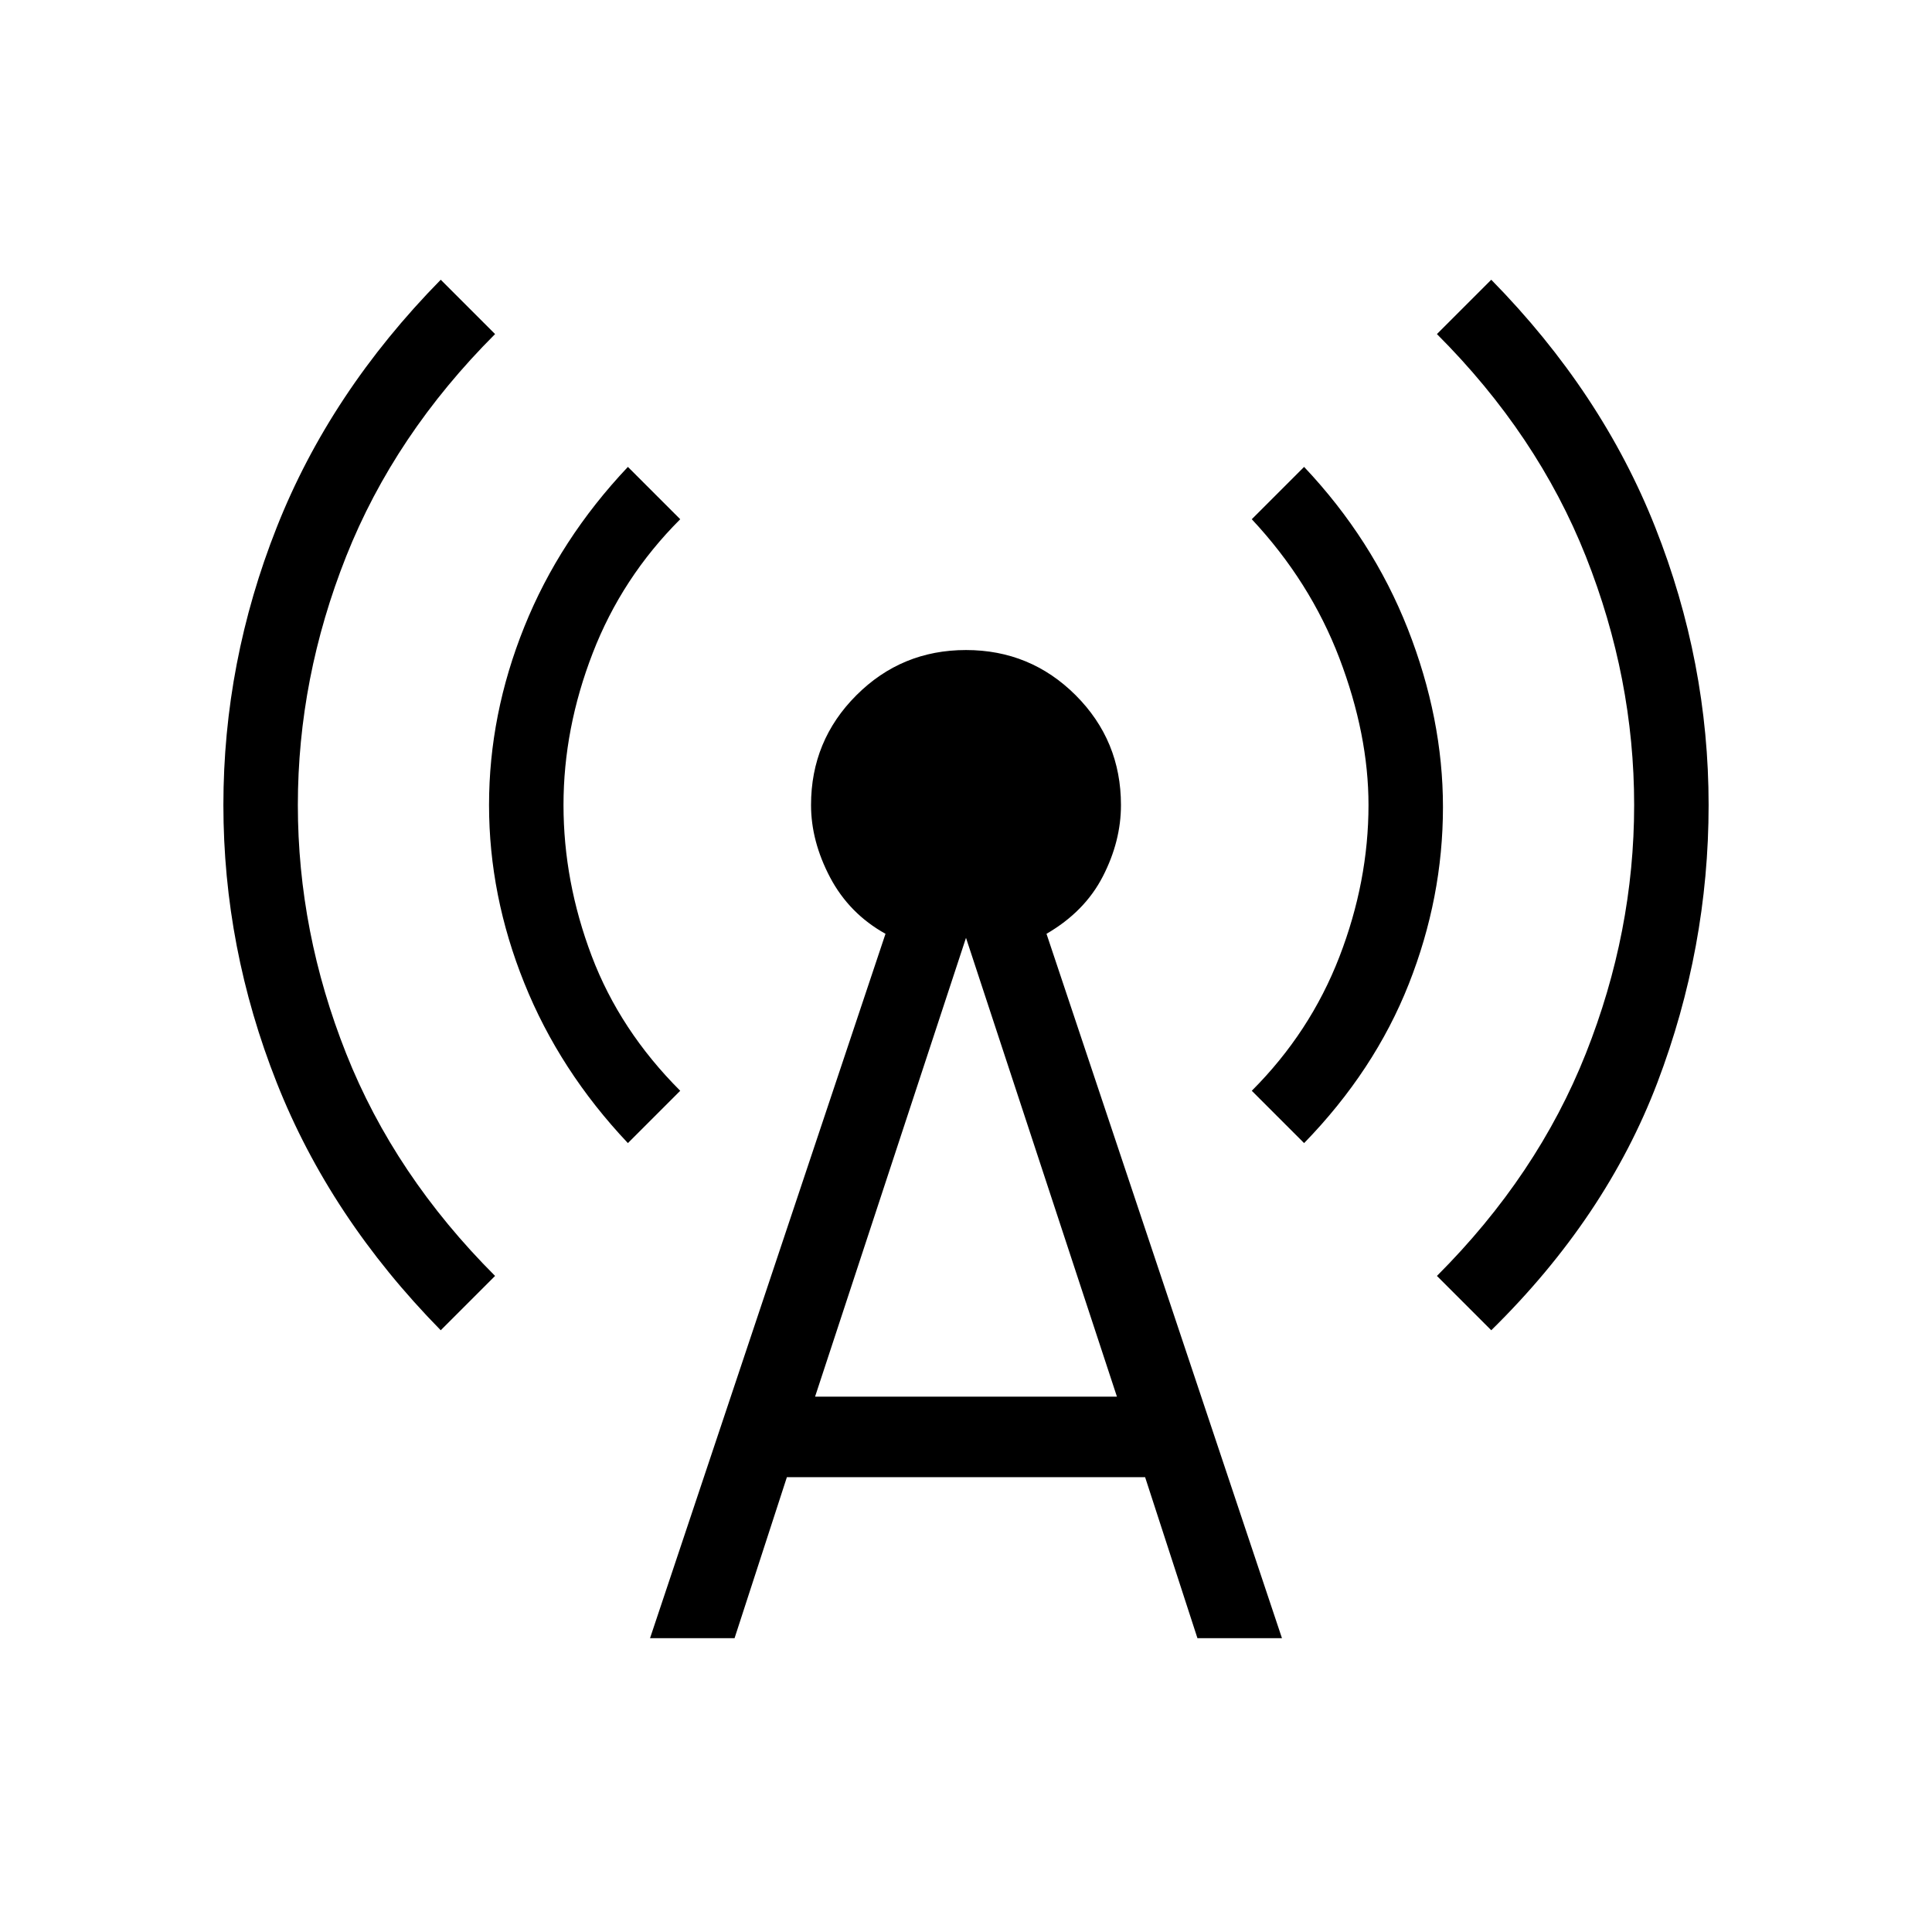 <svg xmlns="http://www.w3.org/2000/svg" height="24" width="24"><path d="M5.475 16.525q-1.375-1.4-2.037-3.075-.663-1.675-.663-3.45 0-1.775.663-3.45.662-1.675 2.037-3.075l.675.675Q4.9 5.4 4.3 6.912 3.7 8.425 3.7 10q0 1.575.6 3.087.6 1.513 1.85 2.763ZM7.8 14.2q-.85-.9-1.287-1.988-.438-1.087-.438-2.212 0-1.125.438-2.213Q6.95 6.7 7.8 5.8l.65.65q-.725.725-1.087 1.663Q7 9.05 7 10t.35 1.875q.35.925 1.1 1.675Zm.275 6.15L11 11.6q-.45-.25-.688-.7-.237-.45-.237-.9 0-.8.563-1.363.562-.562 1.362-.562t1.363.562q.562.563.562 1.363 0 .45-.225.887-.225.438-.7.713l2.925 8.75h-1.05l-.65-2h-4.45l-.65 2Zm2.05-3h3.75L12 11.65ZM16.2 14.2l-.65-.65q.725-.725 1.088-1.663Q17 10.95 17 10q0-.875-.362-1.825-.363-.95-1.088-1.725l.65-.65q.85.9 1.288 2.012.437 1.113.437 2.213 0 1.125-.425 2.2-.425 1.075-1.3 1.975Zm2.325 2.325-.675-.675q1.25-1.25 1.85-2.763.6-1.512.6-3.087 0-1.575-.6-3.088-.6-1.512-1.85-2.762l.675-.675q1.375 1.4 2.037 3.075.663 1.675.663 3.45 0 1.775-.637 3.45-.638 1.675-2.063 3.075Z"/></svg>